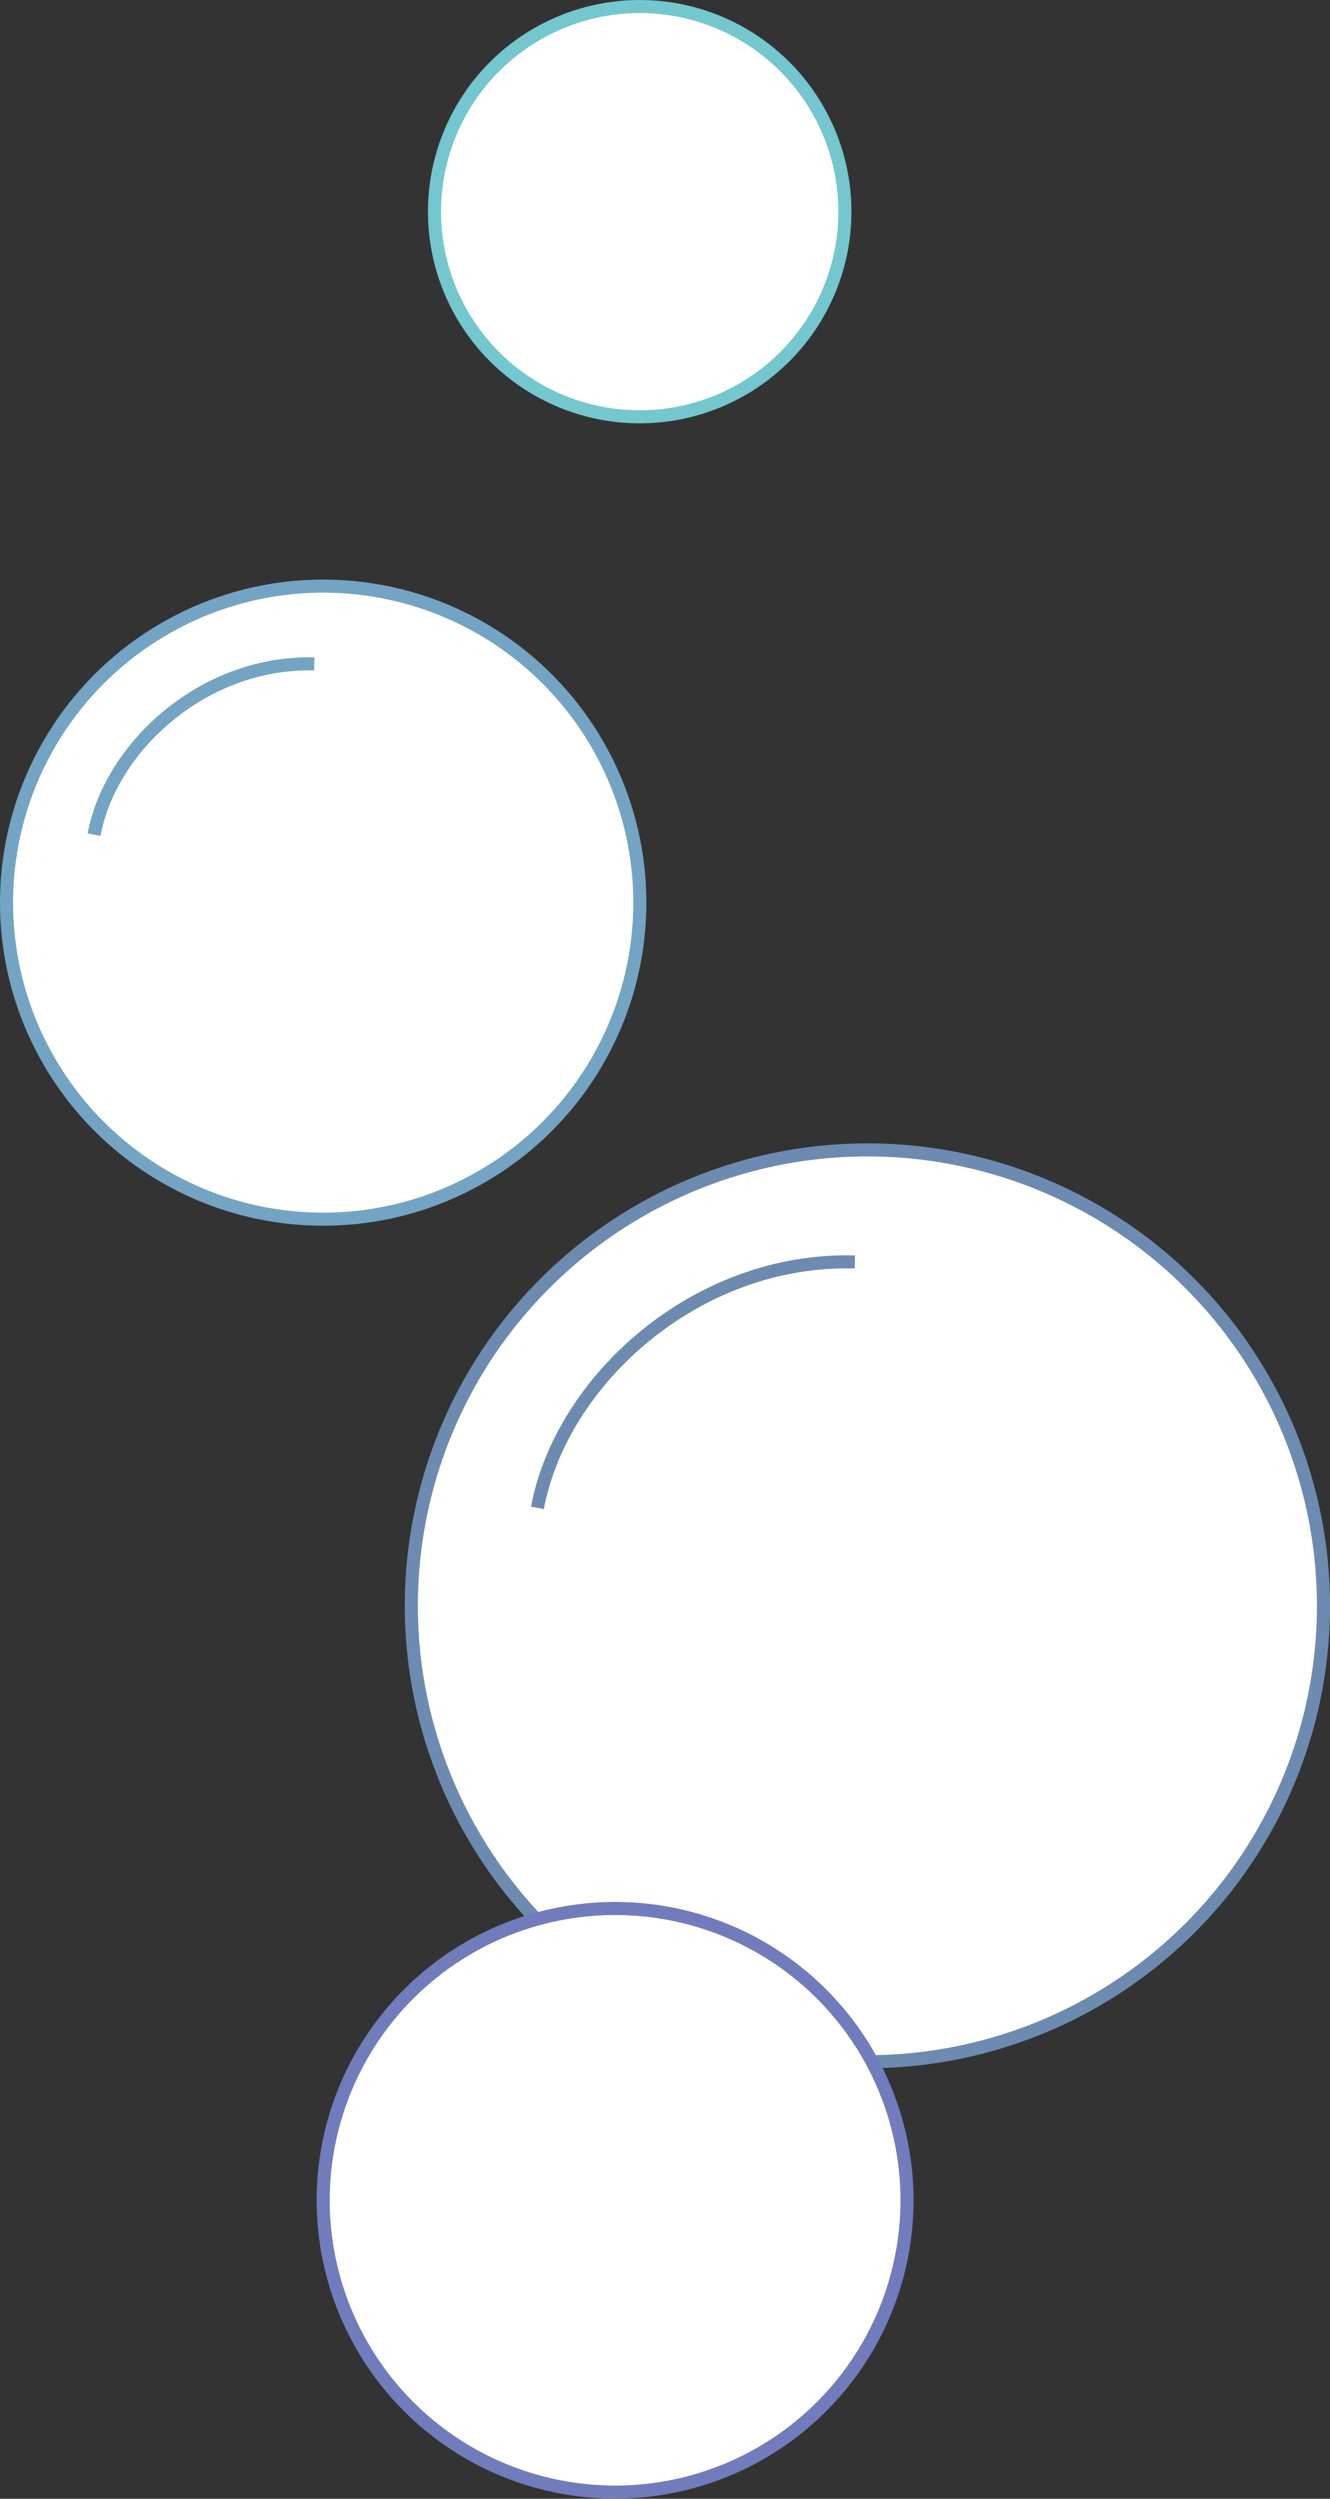 <?xml version="1.0" encoding="UTF-8"?>
<svg id="_レイヤー_2" data-name="レイヤー_2" xmlns="http://www.w3.org/2000/svg" viewBox="0 0 101.69 191.12">
  <rect x="0" y="0" width="101.69" height="191.12" fill="#333333" stroke="none"/>
  <defs>
    <style>
      .cls-1 {
        stroke: #74c7ce;
      }

      .cls-1, .cls-2, .cls-3, .cls-4 {
        fill: #fff;
        stroke-miterlimit: 10;
      }

      .cls-2 {
        stroke: #707cbc;
      }

      .cls-3 {
        stroke: #6d8bb0;
      }

      .cls-4 {
        stroke: #73a4c3;
      }
    </style>
  </defs>
  <g id="_レイヤー_2-2" data-name="レイヤー_2">
    <g>
      <circle class="cls-1" cx="48.91" cy="16.19" r="15.69"/>
      <g>
        <circle class="cls-3" cx="66.32" cy="122.82" r="34.87"/>
        <path class="cls-3" d="M41.09,115.33c1.83-9.74,12.13-19.14,24.27-18.81"/>
      </g>
      <g>
        <circle class="cls-4" cx="24.71" cy="69.04" r="24.21"/>
        <path class="cls-4" d="M7.19,63.84c1.27-6.76,8.42-13.28,16.84-13.06"/>
      </g>
      <circle class="cls-2" cx="47.03" cy="168.29" r="22.32"/>
    </g>
  </g>
</svg>
